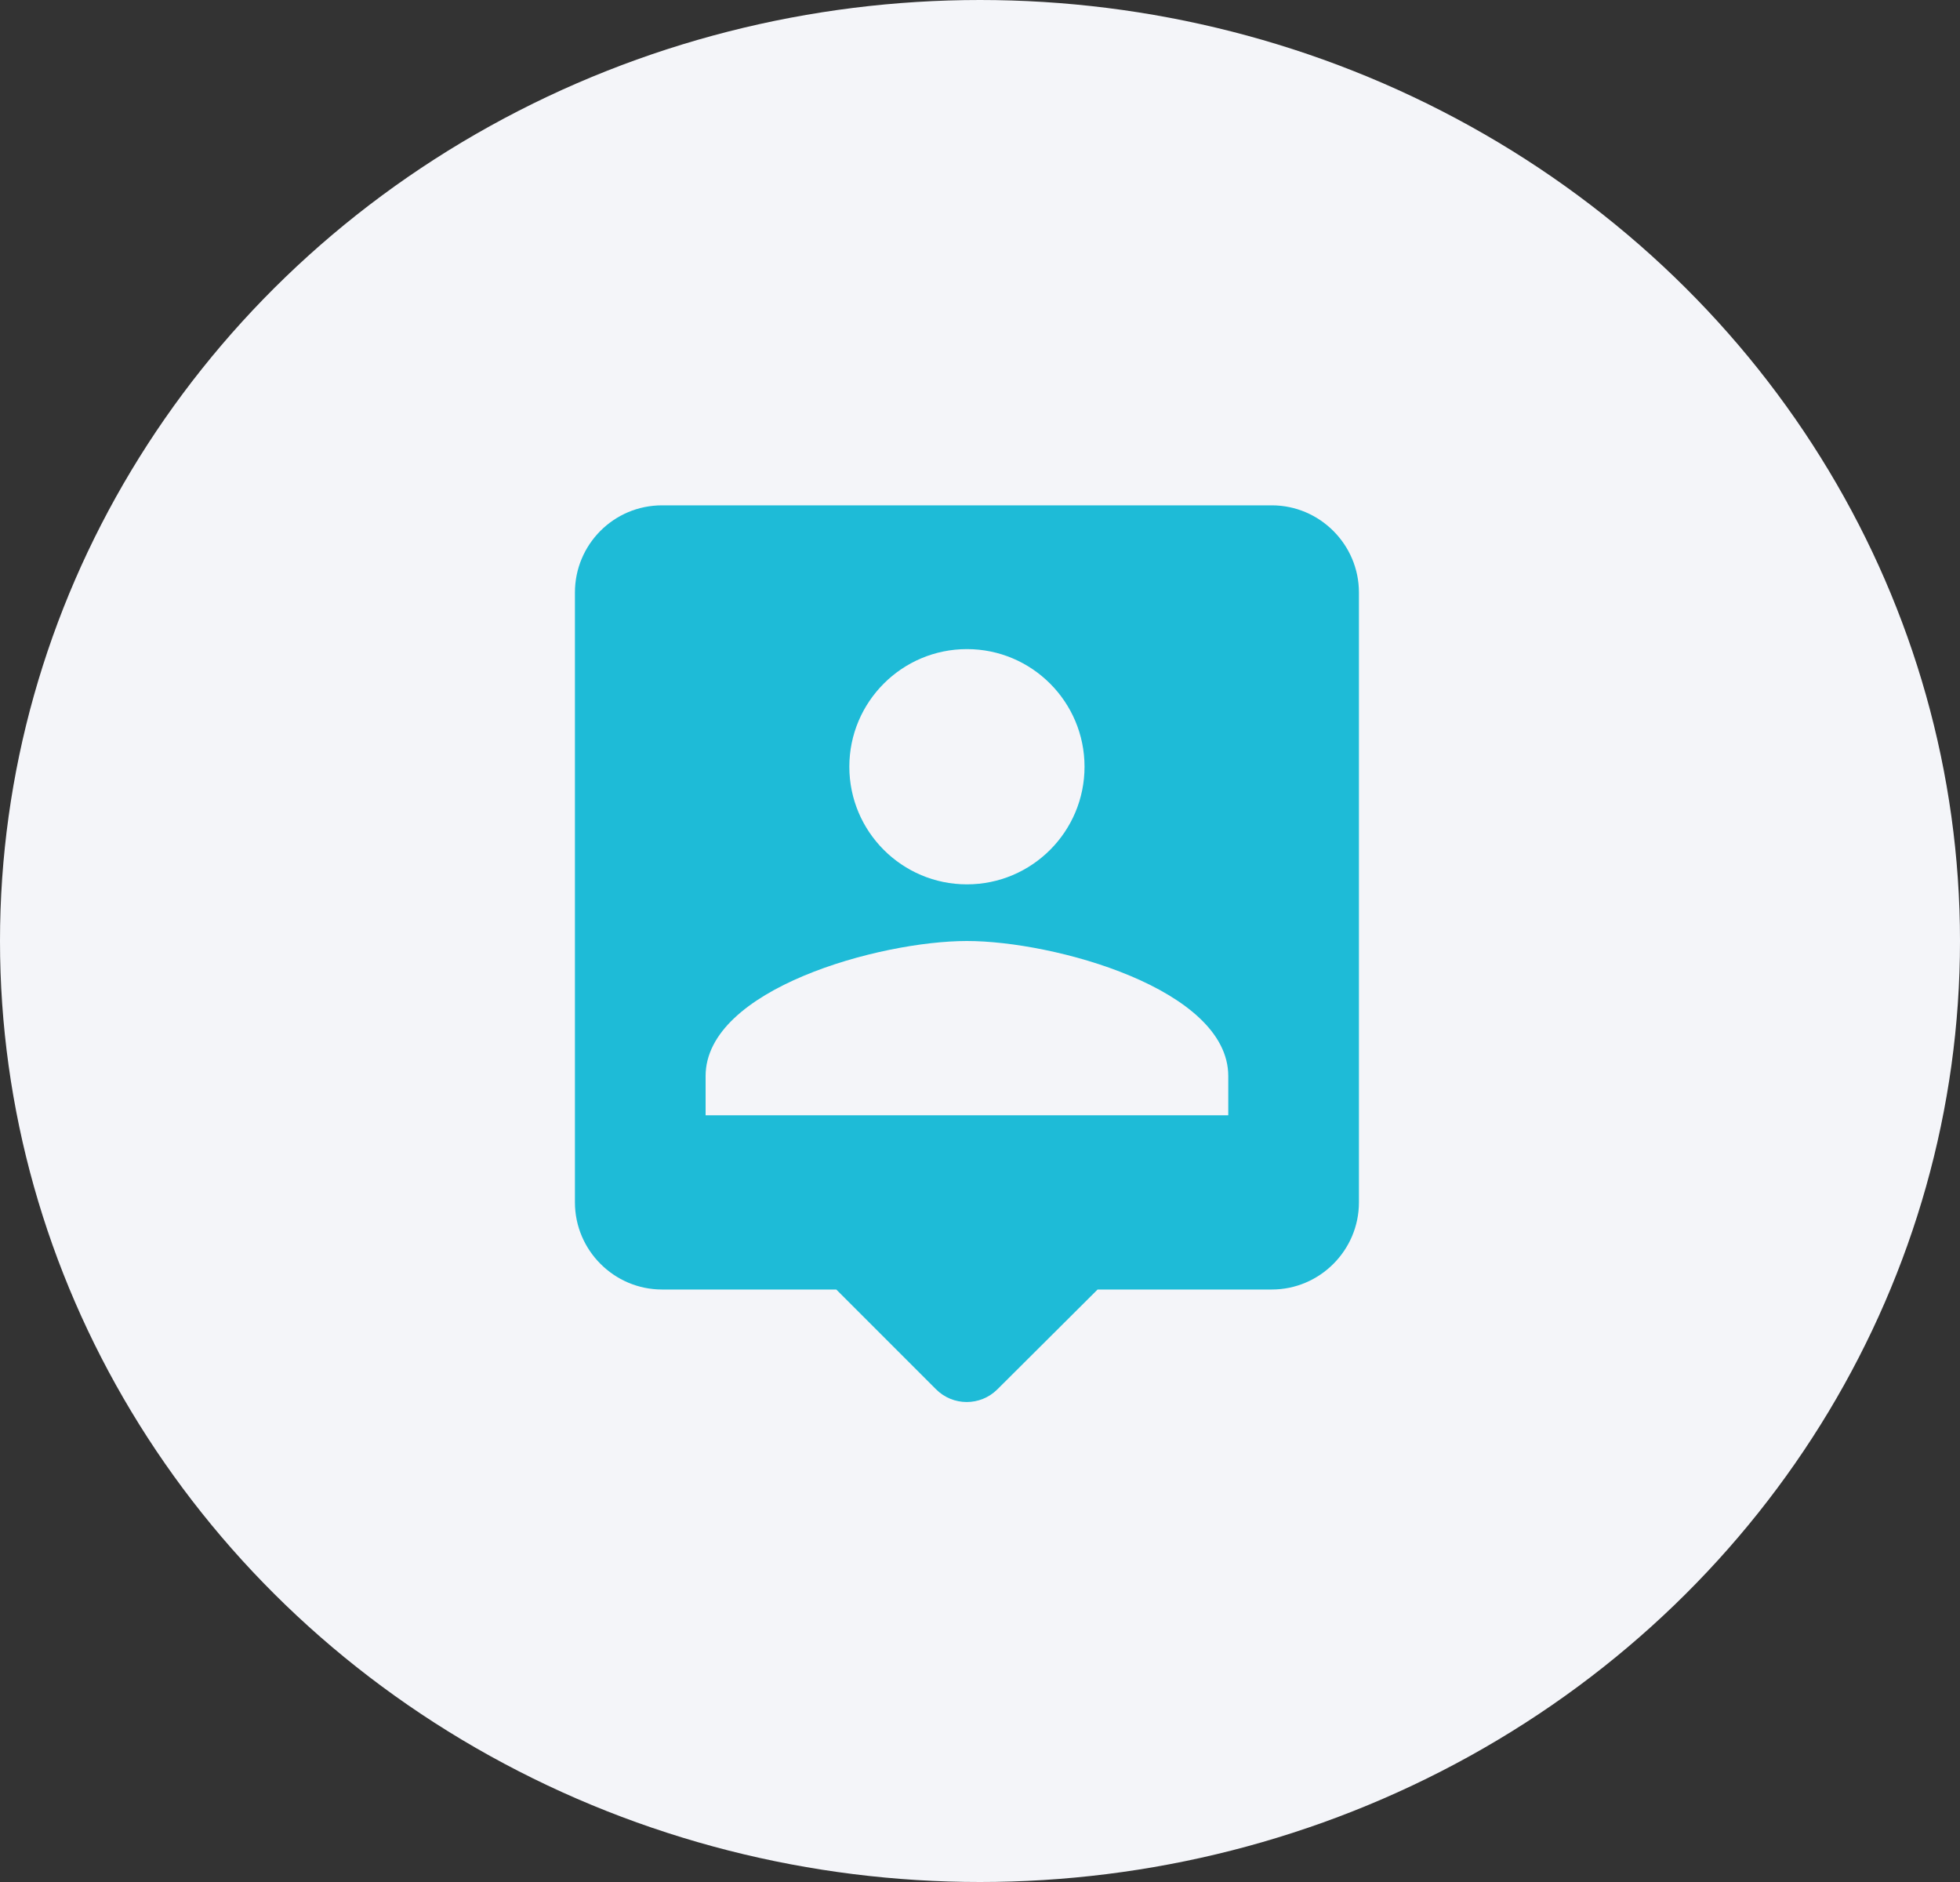 <svg width="75" height="72" viewBox="0 0 75 72" fill="none" xmlns="http://www.w3.org/2000/svg">
<rect x="0" y="0" width="75" height="72" fill="#333333" stroke="none"/>
<ellipse cx="37.5" cy="36" rx="37.5" ry="36" fill="#F4F5F9"/>
<g clip-path="url(#clip0_106_148)">
<path d="M48.667 19.333H25.333C23.483 19.333 22 20.833 22 22.667V46C22 47.833 23.5 49.333 25.333 49.333H32L35.817 53.15C36.467 53.8 37.517 53.8 38.167 53.15L42 49.333H48.667C50.5 49.333 52 47.833 52 46V22.667C52 20.833 50.5 19.333 48.667 19.333ZM37 24.833C39.483 24.833 41.5 26.85 41.5 29.333C41.5 31.817 39.483 33.833 37 33.833C34.517 33.833 32.5 31.817 32.5 29.333C32.5 26.85 34.517 24.833 37 24.833ZM47 42.667H27V41.167C27 37.833 33.667 36 37 36C40.333 36 47 37.833 47 41.167V42.667Z" fill="#1EBBD7"/>
</g>
<defs>
<clipPath id="clip0_106_148">
<rect width="40" height="40" fill="white" transform="translate(17 16)"/>
</clipPath>
</defs>
</svg>
